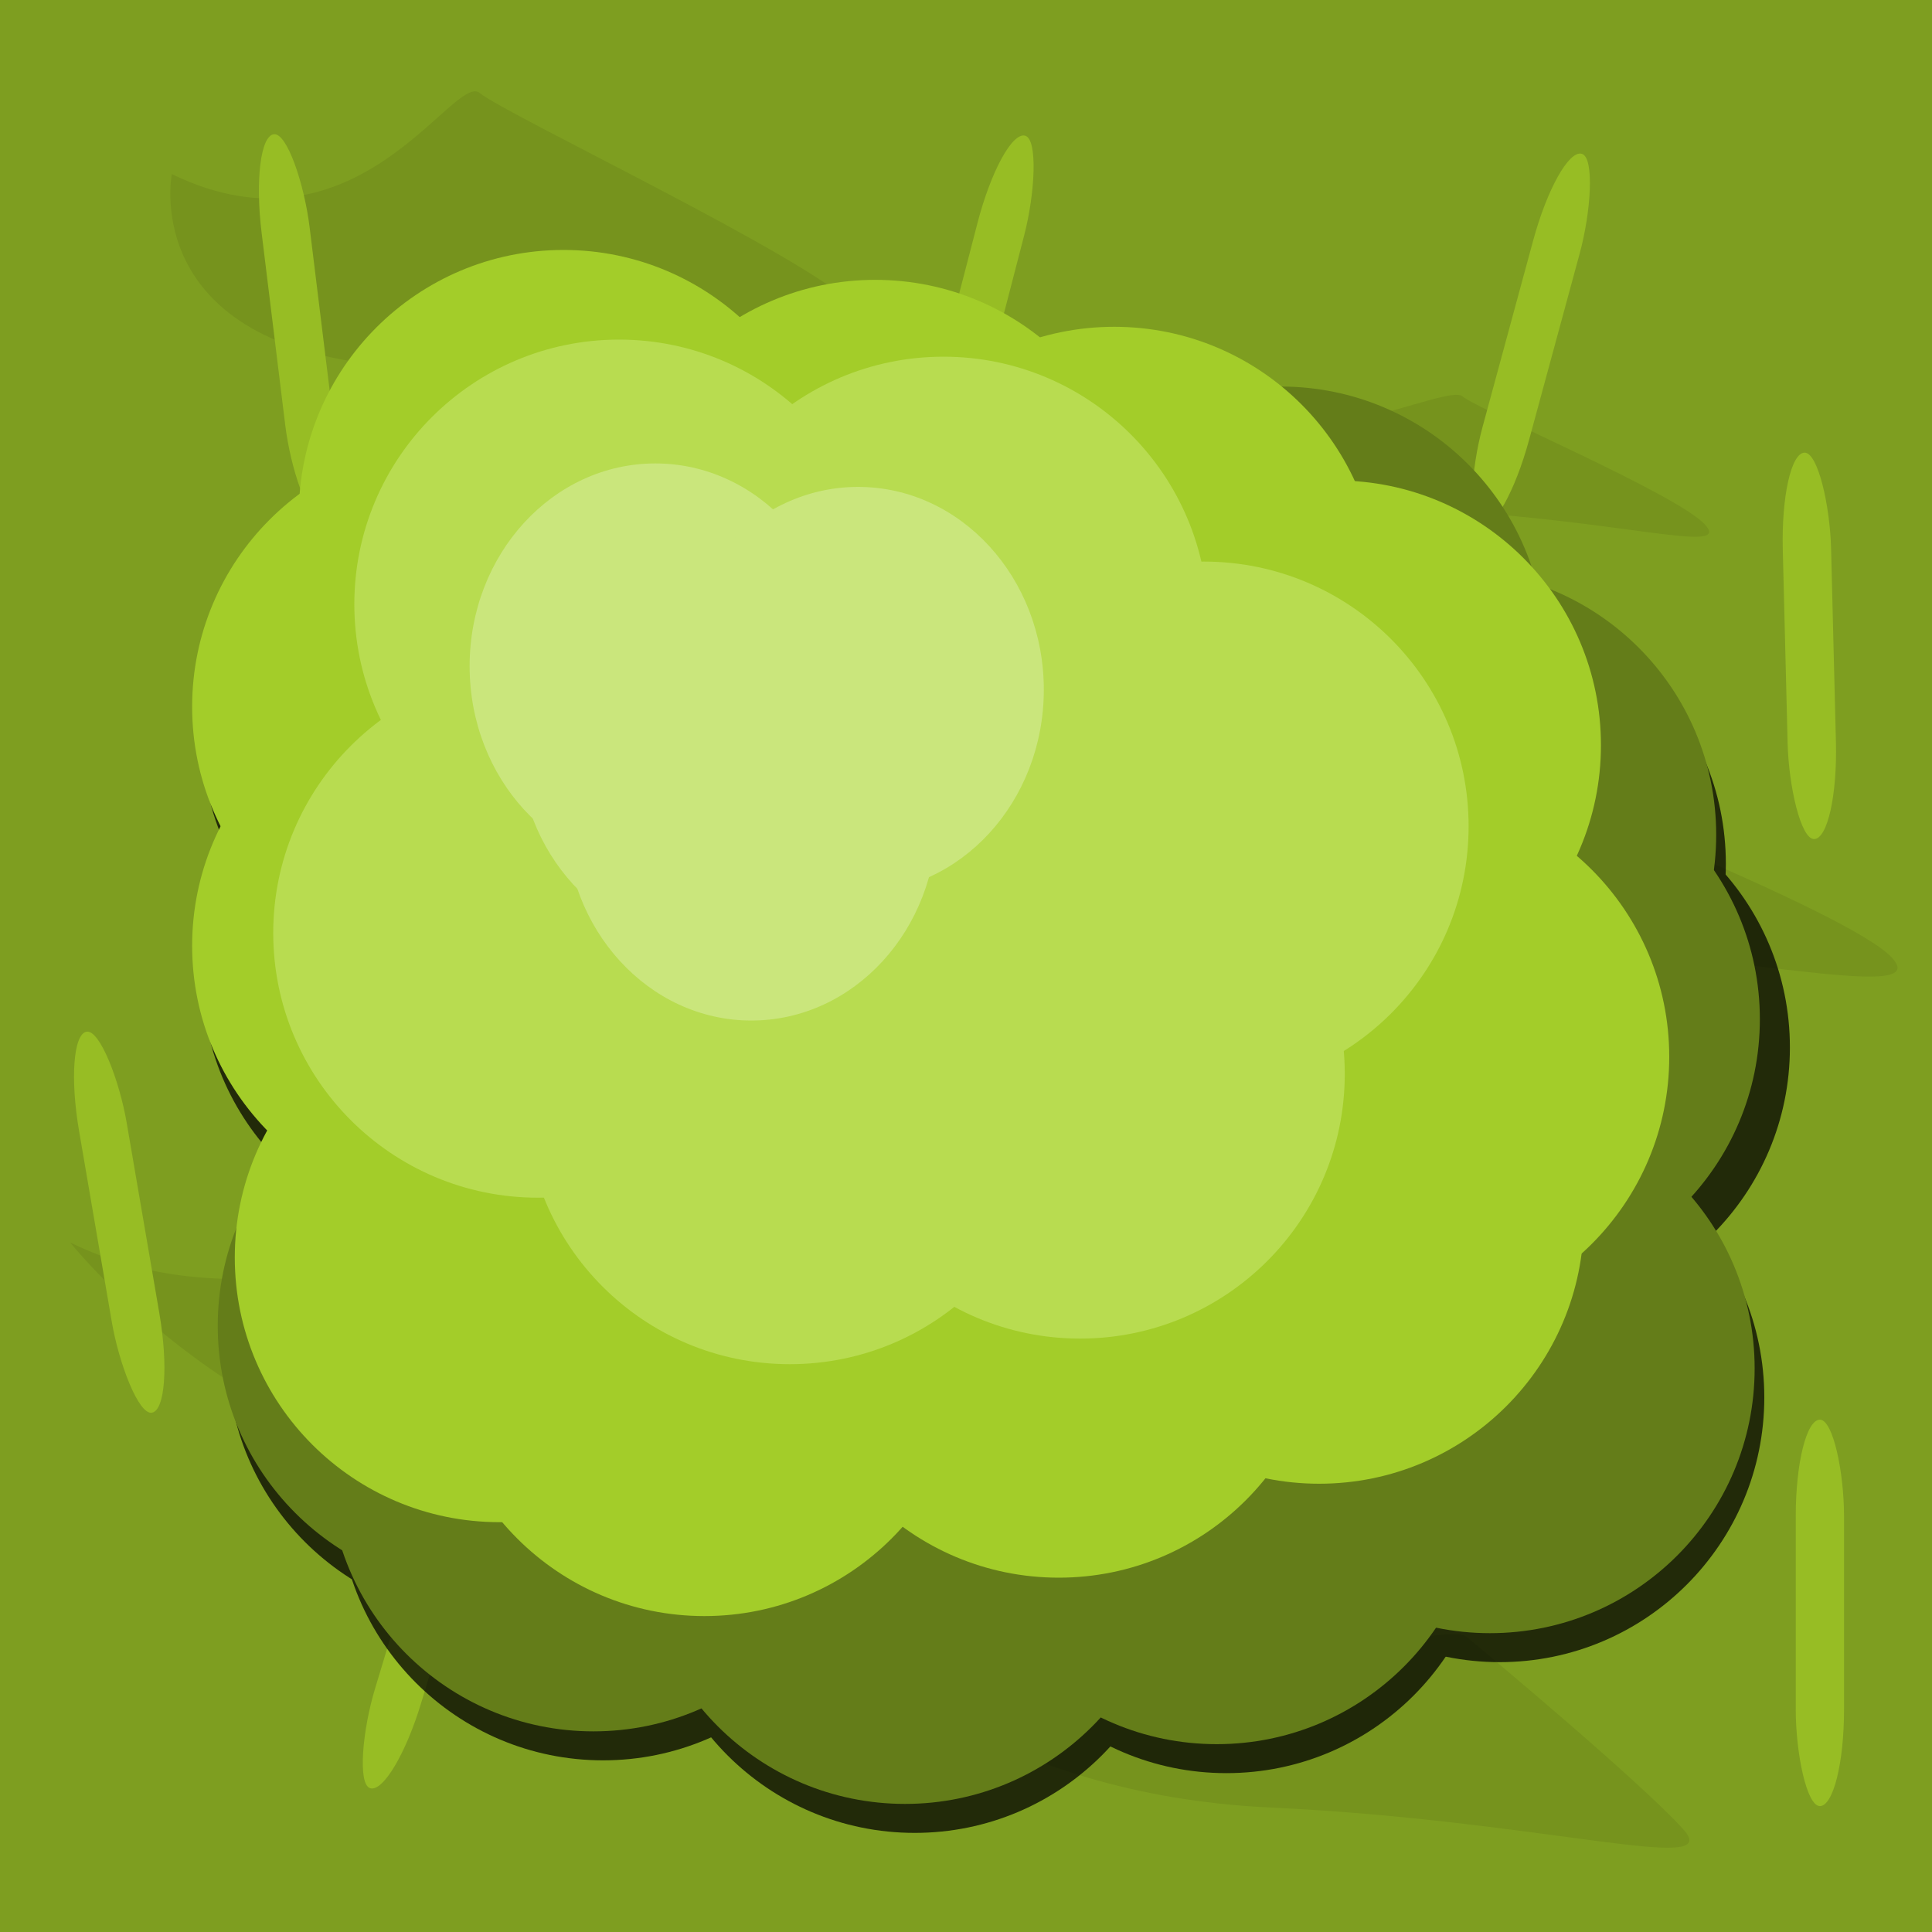 <?xml version="1.0" encoding="UTF-8" standalone="no"?>
<!-- Created with Inkscape (http://www.inkscape.org/) -->

<svg
   xmlns:dc="http://purl.org/dc/elements/1.1/"
   xmlns:cc="http://creativecommons.org/ns#"
   xmlns:rdf="http://www.w3.org/1999/02/22-rdf-syntax-ns#"
   xmlns:svg="http://www.w3.org/2000/svg"
   xmlns="http://www.w3.org/2000/svg"
   xmlns:xlink="http://www.w3.org/1999/xlink"
   xmlns:sodipodi="http://sodipodi.sourceforge.net/DTD/sodipodi-0.dtd"
   xmlns:inkscape="http://www.inkscape.org/namespaces/inkscape"
   width="40"
   height="40"
   viewBox="0 0 40 40"
   id="svg2"
   version="1.1"
   inkscape:version="0.91 r13725"
   sodipodi:docname="grass.svg"
   inkscape:export-filename="/home/kao/Projects/SokoRobot/img/outside4.png"
   inkscape:export-xdpi="90"
   inkscape:export-ydpi="90">
  <defs
     id="defs4">
    <linearGradient
       id="linearGradient4335-8"
       inkscape:collect="always">
      <stop
         style="stop-color:#ebeba0;stop-opacity:1"
         offset="0"
         id="stop4368" />
      <stop
         style="stop-color:#e7e77e;stop-opacity:1"
         offset="1"
         id="stop4366" />
    </linearGradient>
    <linearGradient
       inkscape:collect="always"
       id="linearGradient4335">
      <stop
         style="stop-color:#e7e77e;stop-opacity:1"
         offset="0"
         id="stop4337" />
      <stop
         style="stop-color:#a9a923;stop-opacity:1"
         offset="1"
         id="stop4339" />
    </linearGradient>
    <radialGradient
       inkscape:collect="always"
       xlink:href="#linearGradient4335"
       id="radialGradient4207"
       gradientUnits="userSpaceOnUse"
       gradientTransform="matrix(1.784,0.009,-0.008,1.541,-19.04,-19.747)"
       cx="22.312"
       cy="25.875"
       fx="22.312"
       fy="25.875"
       r="4.625" />
    <linearGradient
       inkscape:collect="always"
       xlink:href="#linearGradient4335-8"
       id="linearGradient4209"
       gradientUnits="userSpaceOnUse"
       gradientTransform="translate(-0.375,0.25)"
       x1="14.334"
       y1="10.746"
       x2="16.69"
       y2="9.376" />
    <linearGradient
       inkscape:collect="always"
       xlink:href="#linearGradient4335-8"
       id="linearGradient4211"
       gradientUnits="userSpaceOnUse"
       gradientTransform="matrix(0.689,0.725,-0.725,0.689,20.032,-8.888)"
       x1="14.334"
       y1="10.746"
       x2="16.69"
       y2="9.376" />
    <linearGradient
       inkscape:collect="always"
       xlink:href="#linearGradient4335-8"
       id="linearGradient4213"
       gradientUnits="userSpaceOnUse"
       gradientTransform="matrix(-0.025,1,-1,-0.025,40.753,-0.56)"
       x1="14.334"
       y1="10.746"
       x2="16.69"
       y2="9.376" />
    <linearGradient
       inkscape:collect="always"
       xlink:href="#linearGradient4335-8"
       id="linearGradient4215"
       gradientUnits="userSpaceOnUse"
       gradientTransform="matrix(-0.742,0.671,-0.671,-0.742,49.377,20.07)"
       x1="14.334"
       y1="10.746"
       x2="16.69"
       y2="9.376" />
    <linearGradient
       inkscape:collect="always"
       xlink:href="#linearGradient4335-8"
       id="linearGradient4217"
       gradientUnits="userSpaceOnUse"
       gradientTransform="matrix(-0.998,-0.056,0.056,-0.998,40.105,41.243)"
       x1="14.334"
       y1="10.746"
       x2="16.69"
       y2="9.376" />
    <linearGradient
       inkscape:collect="always"
       xlink:href="#linearGradient4335-8"
       id="linearGradient4219"
       gradientUnits="userSpaceOnUse"
       gradientTransform="matrix(-0.647,-0.762,0.762,-0.647,19.216,49.219)"
       x1="14.334"
       y1="10.746"
       x2="16.69"
       y2="9.376" />
    <linearGradient
       inkscape:collect="always"
       xlink:href="#linearGradient4335-8"
       id="linearGradient4221"
       gradientUnits="userSpaceOnUse"
       gradientTransform="matrix(0.081,-0.997,0.997,0.081,-1.003,39.738)"
       x1="14.334"
       y1="10.746"
       x2="16.69"
       y2="9.376" />
    <linearGradient
       inkscape:collect="always"
       xlink:href="#linearGradient4335-8"
       id="linearGradient4223"
       gradientUnits="userSpaceOnUse"
       gradientTransform="matrix(0.778,-0.628,0.628,0.778,-8.454,18.656)"
       x1="14.334"
       y1="10.746"
       x2="16.69"
       y2="9.376" />
    <filter
       inkscape:collect="always"
       style="color-interpolation-filters:sRGB"
       id="filter4317"
       x="-0.069"
       width="1.137"
       y="-0.068"
       height="1.136">
      <feGaussianBlur
         inkscape:collect="always"
         stdDeviation="1.045"
         id="feGaussianBlur4319" />
    </filter>
    <filter
       inkscape:collect="always"
       style="color-interpolation-filters:sRGB"
       id="filter4683"
       x="-0.043"
       width="1.085"
       y="-0.055"
       height="1.11">
      <feGaussianBlur
         inkscape:collect="always"
         stdDeviation="0.547"
         id="feGaussianBlur4685" />
    </filter>
    <filter
       inkscape:collect="always"
       style="color-interpolation-filters:sRGB"
       id="filter4634"
       x="-0.059"
       width="1.119"
       y="-0.061"
       height="1.121">
      <feGaussianBlur
         inkscape:collect="always"
         stdDeviation="0.813"
         id="feGaussianBlur4636" />
    </filter>
  </defs>
  <sodipodi:namedview
     id="base"
     pagecolor="#ffffff"
     bordercolor="#666666"
     borderopacity="1.0"
     inkscape:pageopacity="0.0"
     inkscape:pageshadow="2"
     inkscape:zoom="4"
     inkscape:cx="-14.308438"
     inkscape:cy="39.56063"
     inkscape:document-units="px"
     inkscape:current-layer="layer4"
     showgrid="false"
     units="px"
     inkscape:window-width="1920"
     inkscape:window-height="1016"
     inkscape:window-x="0"
     inkscape:window-y="27"
     inkscape:window-maximized="1" />
  <g
     inkscape:label="Grass"
     inkscape:groupmode="layer"
     id="layer1"
     transform="translate(0,-1012.362)"
     sodipodi:insensitive="true"
     style="display:inline">
    <rect
       style="opacity:1;fill:#7e9e20;fill-opacity:1;stroke:none;stroke-width:1;stroke-linejoin:round;stroke-miterlimit:4;stroke-dasharray:none;stroke-dashoffset:0;stroke-opacity:1"
       id="rect4136"
       width="40"
       height="40"
       x="0"
       y="1012.362"
       inkscape:export-filename="/home/kao/Projects/SokoRobot/img/outside.png"
       inkscape:export-xdpi="90"
       inkscape:export-ydpi="90" />
    <path
       style="fill:#76931d;fill-opacity:1;fill-rule:evenodd;stroke:none;stroke-width:1px;stroke-linecap:butt;stroke-linejoin:miter;stroke-opacity:1"
       d="m 7.054,1025.312 c 2.482,1.212 5.713,-0.577 6.06,-0.288 0.346,0.288 4.444,2.02 5.021,2.655 0.577,0.635 -1.847,-0.115 -5.54,-0.288 -3.693,-0.173 -5.54,-2.078 -5.54,-2.078 z"
       id="path4138"
       inkscape:connector-curvature="0" />
    <path
       style="fill:#76931d;fill-opacity:1;fill-rule:evenodd;stroke:none;stroke-width:1px;stroke-linecap:butt;stroke-linejoin:miter;stroke-opacity:1"
       d="m 17.702,1046.568 c 3.839,1.875 12.122,-0.766 12.658,-0.32 0.536,0.446 3.592,2.999 4.485,3.981 0.893,0.982 -2.857,-0.178 -8.571,-0.446 -5.714,-0.268 -8.571,-3.214 -8.571,-3.214 z"
       id="path4138-3"
       inkscape:connector-curvature="0"
       sodipodi:nodetypes="cscsc" />
    <path
       style="fill:#76931d;fill-opacity:1;fill-rule:evenodd;stroke:none;stroke-width:1px;stroke-linecap:butt;stroke-linejoin:miter;stroke-opacity:1"
       d="m 12.6,1033.816 c 3.085,1.507 8.365,0.419 8.796,0.778 0.43,0.359 7.292,2.637 8.009,3.426 0.717,0.789 -4.064,-0.27 -8.655,-0.485 -4.592,-0.215 -8.15,-3.719 -8.15,-3.719 z"
       id="path4138-7"
       inkscape:connector-curvature="0"
       sodipodi:nodetypes="csscc" />
    <path
       style="fill:#76931d;fill-opacity:1;fill-rule:evenodd;stroke:none;stroke-width:1px;stroke-linecap:butt;stroke-linejoin:miter;stroke-opacity:1"
       d="m 24.22,1020.857 c 2.482,1.212 5.713,-0.577 6.06,-0.288 0.346,0.288 4.444,2.02 5.021,2.655 0.577,0.635 -1.847,-0.115 -5.54,-0.288 -3.693,-0.173 -5.54,-2.078 -5.54,-2.078 z"
       id="path4138-6"
       inkscape:connector-curvature="0" />
    <path
       style="fill:#76931d;fill-opacity:1;fill-rule:evenodd;stroke:none;stroke-width:1px;stroke-linecap:butt;stroke-linejoin:miter;stroke-opacity:1"
       d="m 20.642,1026.386 c 3.839,1.875 9.471,1.254 10.006,1.7 0.536,0.446 7.633,3.125 8.525,4.107 0.893,0.982 -3.615,-0.178 -9.329,-0.446 -5.714,-0.268 -9.203,-5.361 -9.203,-5.361 z"
       id="path4138-2"
       inkscape:connector-curvature="0"
       sodipodi:nodetypes="cscsc" />
    <path
       style="fill:#76931d;fill-opacity:1;fill-rule:evenodd;stroke:none;stroke-width:1px;stroke-linecap:butt;stroke-linejoin:miter;stroke-opacity:1"
       d="m 3.558,1015.966 c 3.839,1.875 5.84,-2.124 6.376,-1.678 0.536,0.446 6.875,3.441 7.768,4.423 0.893,0.982 -3.457,1.526 -9.171,1.258 -5.714,-0.268 -4.973,-4.003 -4.973,-4.003 z"
       id="path4138-33"
       inkscape:connector-curvature="0"
       sodipodi:nodetypes="cscsc" />
    <path
       style="fill:#76931d;fill-opacity:1;fill-rule:evenodd;stroke:none;stroke-width:1px;stroke-linecap:butt;stroke-linejoin:miter;stroke-opacity:1"
       d="m 1.452,1038.086 c 3.839,1.875 6.945,-0.64 10.385,1.826 0.567,0.406 5.865,0.852 6.758,1.834 0.893,0.982 -1.973,1.589 -7.688,1.321 -5.714,-0.268 -9.455,-4.982 -9.455,-4.982 z"
       id="path4138-0"
       inkscape:connector-curvature="0"
       sodipodi:nodetypes="cscsc" />
    <rect
       style="opacity:1;fill:#97bd24;fill-opacity:1;stroke:none;stroke-width:1;stroke-linejoin:round;stroke-miterlimit:4;stroke-dasharray:none;stroke-dashoffset:0;stroke-opacity:1"
       id="rect4185"
       width="1"
       x="-118.607"
       y="1007.787"
       height="8"
       rx="2"
       ry="2"
       transform="matrix(0.993,-0.122,0.122,0.993,0,0)" />
    <rect
       ry="2"
       style="opacity:1;fill:#97bd24;fill-opacity:1;stroke:none;stroke-width:1;stroke-linejoin:round;stroke-miterlimit:4;stroke-dasharray:none;stroke-dashoffset:0;stroke-opacity:1"
       id="rect4185-45"
       width="1"
       x="274.845"
       y="977.334"
       height="8"
       rx="2"
       transform="matrix(0.968,0.251,-0.251,0.968,0,0)" />
    <rect
       ry="2"
       style="opacity:1;fill:#97bd24;fill-opacity:1;stroke:none;stroke-width:1;stroke-linejoin:round;stroke-miterlimit:4;stroke-dasharray:none;stroke-dashoffset:0;stroke-opacity:1"
       id="rect4185-0"
       width="1"
       x="297.214"
       y="971.549"
       height="8"
       rx="2"
       transform="matrix(0.965,0.262,-0.262,0.965,0,0)" />
    <rect
       ry="2"
       style="opacity:1;fill:#97bd24;fill-opacity:1;stroke:none;stroke-width:1;stroke-linejoin:round;stroke-miterlimit:4;stroke-dasharray:none;stroke-dashoffset:0;stroke-opacity:1"
       id="rect4185-2"
       width="1"
       x="205.916"
       y="1002.967"
       height="8"
       rx="2"
       transform="matrix(0.984,0.178,-0.178,0.984,0,0)" />
    <rect
       ry="2"
       style="opacity:1;fill:#97bd24;fill-opacity:1;stroke:none;stroke-width:1;stroke-linejoin:round;stroke-miterlimit:4;stroke-dasharray:none;stroke-dashoffset:0;stroke-opacity:1"
       id="rect4185-7"
       width="1"
       x="212.661"
       y="1008.231"
       height="8"
       rx="2"
       transform="matrix(0.984,0.177,-0.177,0.984,0,0)" />
    <rect
       ry="2"
       style="opacity:1;fill:#97bd24;fill-opacity:1;stroke:none;stroke-width:1;stroke-linejoin:round;stroke-miterlimit:4;stroke-dasharray:none;stroke-dashoffset:0;stroke-opacity:1"
       id="rect4185-08"
       width="1"
       x="16.455"
       y="1031.951"
       height="8"
       rx="2" />
    <rect
       ry="2"
       style="opacity:1;fill:#97bd24;fill-opacity:1;stroke:none;stroke-width:1;stroke-linejoin:round;stroke-miterlimit:4;stroke-dasharray:none;stroke-dashoffset:0;stroke-opacity:1"
       id="rect4185-97"
       width="1"
       x="-173.301"
       y="1018.782"
       height="8"
       rx="2"
       transform="matrix(0.986,-0.169,0.169,0.986,0,0)" />
    <rect
       ry="2"
       style="opacity:1;fill:#97bd24;fill-opacity:1;stroke:none;stroke-width:1;stroke-linejoin:round;stroke-miterlimit:4;stroke-dasharray:none;stroke-dashoffset:0;stroke-opacity:1"
       id="rect4185-66"
       width="1"
       x="10.786"
       y="1024.764"
       height="8"
       rx="2" />
    <rect
       ry="2"
       style="opacity:1;fill:#97bd24;fill-opacity:1;stroke:none;stroke-width:1;stroke-linejoin:round;stroke-miterlimit:4;stroke-dasharray:none;stroke-dashoffset:0;stroke-opacity:1"
       id="rect4185-27"
       width="1"
       x="-218.41"
       y="1017.243"
       height="8"
       rx="2"
       transform="matrix(0.972,-0.233,0.233,0.972,0,0)" />
    <rect
       ry="2"
       style="opacity:1;fill:#97bd24;fill-opacity:1;stroke:none;stroke-width:1;stroke-linejoin:round;stroke-miterlimit:4;stroke-dasharray:none;stroke-dashoffset:0;stroke-opacity:1"
       id="rect4185-69"
       width="1"
       x="37.179"
       y="1041.755"
       height="8"
       rx="2" />
    <rect
       ry="2"
       style="opacity:1;fill:#97bd24;fill-opacity:1;stroke:none;stroke-width:1;stroke-linejoin:round;stroke-miterlimit:4;stroke-dasharray:none;stroke-dashoffset:0;stroke-opacity:1"
       id="rect4185-33"
       width="1"
       x="310.303"
       y="994.678"
       height="8"
       rx="2"
       transform="matrix(0.957,0.289,-0.289,0.957,0,0)" />
    <rect
       ry="2"
       style="opacity:1;fill:#97bd24;fill-opacity:1;stroke:none;stroke-width:1;stroke-linejoin:round;stroke-miterlimit:4;stroke-dasharray:none;stroke-dashoffset:0;stroke-opacity:1"
       id="rect4185-2-5"
       width="1"
       x="11.31"
       y="1022.029"
       height="8"
       rx="2"
       transform="matrix(1,-0.025,0.025,1,0,0)" />
  </g>
  <g
     inkscape:groupmode="layer"
     id="layer2"
     inkscape:label="flower"
     sodipodi:insensitive="true"
     style="display:none">
    <g
       id="g4400"
       transform="matrix(0.509,0,0,0.509,15.918,14.69)"
       style="fill:#000000;fill-opacity:0.61;filter:url(#filter4317)">
      <ellipse
         ry="4.688"
         rx="4.625"
         cy="20.312"
         cx="20.562"
         id="path4333"
         style="opacity:1;fill:#000000;fill-opacity:0.61;stroke:none;stroke-width:1;stroke-linejoin:round;stroke-miterlimit:4;stroke-dasharray:none;stroke-dashoffset:0;stroke-opacity:1" />
      <path
         sodipodi:nodetypes="csssc"
         inkscape:connector-curvature="0"
         id="path4343"
         d="m 16.562,16.375 c -0.5,-0.688 -3.5,-2.688 -6.312,-6.563 -1.558,-2.147 -0.03,-9.672 5.375,-6.688 6,3.312 4.115,11.39 3.5,11.75 z"
         style="fill:#000000;fill-opacity:0.61;fill-rule:evenodd;stroke:none;stroke-width:1px;stroke-linecap:butt;stroke-linejoin:miter;stroke-opacity:1" />
      <path
         style="fill:#000000;fill-opacity:0.61;fill-rule:evenodd;stroke:none;stroke-width:1px;stroke-linecap:butt;stroke-linejoin:miter;stroke-opacity:1"
         d="m 20.021,14.498 c 0.154,-0.836 -0.465,-4.388 0.405,-9.097 0.482,-2.609 6.987,-6.688 8.55,-0.714 1.735,6.63 -5.417,10.831 -6.102,10.634 z"
         id="path4372"
         inkscape:connector-curvature="0"
         sodipodi:nodetypes="csssc" />
      <path
         style="fill:#000000;fill-opacity:0.61;fill-rule:evenodd;stroke:none;stroke-width:1px;stroke-linecap:butt;stroke-linejoin:miter;stroke-opacity:1"
         d="m 24.209,15.969 c 0.7,-0.483 2.774,-3.432 6.719,-6.146 2.186,-1.504 9.669,0.212 6.551,5.541 -3.462,5.915 -11.49,3.828 -11.834,3.205 z"
         id="path4376"
         inkscape:connector-curvature="0"
         sodipodi:nodetypes="csssc" />
      <path
         sodipodi:nodetypes="csssc"
         inkscape:connector-curvature="0"
         id="path4378"
         d="m 25.999,19.474 c 0.832,0.174 4.399,-0.355 9.084,0.632 2.596,0.547 6.511,7.152 0.5,8.565 -6.672,1.568 -10.692,-5.687 -10.478,-6.366 z"
         style="fill:#000000;fill-opacity:0.61;fill-rule:evenodd;stroke:none;stroke-width:1px;stroke-linecap:butt;stroke-linejoin:miter;stroke-opacity:1" />
      <path
         style="fill:#000000;fill-opacity:0.61;fill-rule:evenodd;stroke:none;stroke-width:1px;stroke-linecap:butt;stroke-linejoin:miter;stroke-opacity:1"
         d="m 24.101,24.191 c 0.461,0.715 3.343,2.88 5.934,6.907 1.435,2.231 -0.513,9.658 -5.743,6.375 -5.804,-3.645 -3.468,-11.603 -2.834,-11.928 z"
         id="path4384"
         inkscape:connector-curvature="0"
         sodipodi:nodetypes="csssc" />
      <path
         sodipodi:nodetypes="csssc"
         inkscape:connector-curvature="0"
         id="path4386"
         d="m 20.542,25.871 c -0.2,0.826 0.217,4.407 -0.915,9.06 -0.628,2.578 -7.352,6.284 -8.577,0.232 -1.359,-6.718 6.018,-10.51 6.69,-10.274 z"
         style="fill:#000000;fill-opacity:0.61;fill-rule:evenodd;stroke:none;stroke-width:1px;stroke-linecap:butt;stroke-linejoin:miter;stroke-opacity:1" />
      <path
         sodipodi:nodetypes="csssc"
         inkscape:connector-curvature="0"
         id="path4388"
         d="m 16.444,24.167 c -0.726,0.443 -2.963,3.27 -7.054,5.759 C 7.124,31.304 -0.252,29.17 3.162,24.025 6.951,18.314 14.848,20.849 15.157,21.491 Z"
         style="fill:#000000;fill-opacity:0.61;fill-rule:evenodd;stroke:none;stroke-width:1px;stroke-linecap:butt;stroke-linejoin:miter;stroke-opacity:1" />
      <path
         style="fill:#000000;fill-opacity:0.61;fill-rule:evenodd;stroke:none;stroke-width:1px;stroke-linecap:butt;stroke-linejoin:miter;stroke-opacity:1"
         d="m 14.854,20.567 c -0.821,-0.221 -4.411,0.107 -9.034,-1.142 -2.561,-0.692 -6.098,-7.507 -0.017,-8.58 6.749,-1.191 10.356,6.279 10.103,6.945 z"
         id="path4390"
         inkscape:connector-curvature="0"
         sodipodi:nodetypes="csssc" />
    </g>
    <g
       transform="matrix(0.509,0,0,0.509,15.043,13.815)"
       id="g4187">
      <ellipse
         style="opacity:1;fill:url(#radialGradient4207);fill-opacity:1;stroke:none;stroke-width:1;stroke-linejoin:round;stroke-miterlimit:4;stroke-dasharray:none;stroke-dashoffset:0;stroke-opacity:1"
         id="ellipse4189"
         cx="20.562"
         cy="20.312"
         rx="4.625"
         ry="4.688" />
      <path
         style="fill:url(#linearGradient4209);fill-opacity:1;fill-rule:evenodd;stroke:none;stroke-width:1px;stroke-linecap:butt;stroke-linejoin:miter;stroke-opacity:1"
         d="m 16.562,16.375 c -0.5,-0.688 -3.5,-2.688 -6.312,-6.563 -1.558,-2.147 -0.03,-9.672 5.375,-6.688 6,3.312 4.115,11.39 3.5,11.75 z"
         id="path4191"
         inkscape:connector-curvature="0"
         sodipodi:nodetypes="csssc" />
      <path
         sodipodi:nodetypes="csssc"
         inkscape:connector-curvature="0"
         id="path4193"
         d="m 20.021,14.498 c 0.154,-0.836 -0.465,-4.388 0.405,-9.097 0.482,-2.609 6.987,-6.688 8.55,-0.714 1.735,6.63 -5.417,10.831 -6.102,10.634 z"
         style="fill:url(#linearGradient4211);fill-opacity:1;fill-rule:evenodd;stroke:none;stroke-width:1px;stroke-linecap:butt;stroke-linejoin:miter;stroke-opacity:1" />
      <path
         sodipodi:nodetypes="csssc"
         inkscape:connector-curvature="0"
         id="path4195"
         d="m 24.209,15.969 c 0.7,-0.483 2.774,-3.432 6.719,-6.146 2.186,-1.504 9.669,0.212 6.551,5.541 -3.462,5.915 -11.49,3.828 -11.834,3.205 z"
         style="fill:url(#linearGradient4213);fill-opacity:1;fill-rule:evenodd;stroke:none;stroke-width:1px;stroke-linecap:butt;stroke-linejoin:miter;stroke-opacity:1" />
      <path
         style="fill:url(#linearGradient4215);fill-opacity:1;fill-rule:evenodd;stroke:none;stroke-width:1px;stroke-linecap:butt;stroke-linejoin:miter;stroke-opacity:1"
         d="m 25.999,19.474 c 0.832,0.174 4.399,-0.355 9.084,0.632 2.596,0.547 6.511,7.152 0.5,8.565 -6.672,1.568 -10.692,-5.687 -10.478,-6.366 z"
         id="path4197"
         inkscape:connector-curvature="0"
         sodipodi:nodetypes="csssc" />
      <path
         sodipodi:nodetypes="csssc"
         inkscape:connector-curvature="0"
         id="path4199"
         d="m 24.101,24.191 c 0.461,0.715 3.343,2.88 5.934,6.907 1.435,2.231 -0.513,9.658 -5.743,6.375 -5.804,-3.645 -3.468,-11.603 -2.834,-11.928 z"
         style="fill:url(#linearGradient4217);fill-opacity:1;fill-rule:evenodd;stroke:none;stroke-width:1px;stroke-linecap:butt;stroke-linejoin:miter;stroke-opacity:1" />
      <path
         style="fill:url(#linearGradient4219);fill-opacity:1;fill-rule:evenodd;stroke:none;stroke-width:1px;stroke-linecap:butt;stroke-linejoin:miter;stroke-opacity:1"
         d="m 20.542,25.871 c -0.2,0.826 0.217,4.407 -0.915,9.06 -0.628,2.578 -7.352,6.284 -8.577,0.232 -1.359,-6.718 6.018,-10.51 6.69,-10.274 z"
         id="path4201"
         inkscape:connector-curvature="0"
         sodipodi:nodetypes="csssc" />
      <path
         style="fill:url(#linearGradient4221);fill-opacity:1;fill-rule:evenodd;stroke:none;stroke-width:1px;stroke-linecap:butt;stroke-linejoin:miter;stroke-opacity:1"
         d="m 16.444,24.167 c -0.726,0.443 -2.963,3.27 -7.054,5.759 C 7.124,31.304 -0.252,29.17 3.162,24.025 6.951,18.314 14.848,20.849 15.157,21.491 Z"
         id="path4203"
         inkscape:connector-curvature="0"
         sodipodi:nodetypes="csssc" />
      <path
         sodipodi:nodetypes="csssc"
         inkscape:connector-curvature="0"
         id="path4205"
         d="m 14.854,20.567 c -0.821,-0.221 -4.411,0.107 -9.034,-1.142 -2.561,-0.692 -6.098,-7.507 -0.017,-8.58 6.749,-1.191 10.356,6.279 10.103,6.945 z"
         style="fill:url(#linearGradient4223);fill-opacity:1;fill-rule:evenodd;stroke:none;stroke-width:1px;stroke-linecap:butt;stroke-linejoin:miter;stroke-opacity:1" />
    </g>
  </g>
  <g
     inkscape:groupmode="layer"
     id="layer3"
     inkscape:label="rock"
     sodipodi:insensitive="true"
     style="display:none">
    <path
       sodipodi:nodetypes="ssssss"
       inkscape:connector-curvature="0"
       id="path4653"
       d="m 37.625,22.25 c 0,7.283 -6.736,9.938 -16.125,9.938 -9.389,0 -14.688,-5.279 -14.688,-12.562 0,-7.283 4.486,-11.312 13.875,-11.312 4.694,0 8.788,3.476 11.833,5.425 C 35.566,15.686 37.625,18.608 37.625,22.25 Z"
       style="opacity:1;fill:#000000;fill-opacity:1;stroke:none;stroke-width:0.7;stroke-linejoin:round;stroke-miterlimit:4;stroke-dasharray:none;stroke-dashoffset:0;stroke-opacity:1;filter:url(#filter4683)"
       transform="matrix(1.149,0,0,1.149,-4.042,-1.903)" />
    <g
       id="g4687"
       transform="matrix(1.251,0,0,1.251,-7.501,-6.576)">
      <path
         sodipodi:nodetypes="ssssss"
         inkscape:connector-curvature="0"
         id="path4465"
         d="m 37.625,22.25 c 0,7.283 -6.736,9.938 -16.125,9.938 -9.389,0 -14.688,-5.279 -14.688,-12.562 0,-7.283 4.486,-11.312 13.875,-11.312 4.694,0 8.788,3.476 11.833,5.425 C 35.566,15.686 37.625,18.608 37.625,22.25 Z"
         style="opacity:1;fill:#5e6251;fill-opacity:1;stroke:none;stroke-width:0.7;stroke-linejoin:round;stroke-miterlimit:4;stroke-dasharray:none;stroke-dashoffset:0;stroke-opacity:1" />
      <path
         style="opacity:1;fill:#7d806f;fill-opacity:1;stroke:none;stroke-width:0.7;stroke-linejoin:round;stroke-miterlimit:4;stroke-dasharray:none;stroke-dashoffset:0;stroke-opacity:1"
         d="M 36.188,22.438 C 34.938,29.033 31.451,31 22.062,31 c -9.389,0 -15.25,-4.092 -15.25,-11.375 0,-7.283 4.486,-11.312 13.875,-11.312 4.694,0 8.101,3.851 11.146,5.8 3.045,1.949 5.032,4.747 4.354,8.325 z"
         id="path4468"
         inkscape:connector-curvature="0"
         sodipodi:nodetypes="ssssss" />
      <path
         sodipodi:nodetypes="ssssss"
         inkscape:connector-curvature="0"
         id="path4470"
         d="m 33.062,21.812 c -0.213,6.71 -2.674,7.241 -10.75,7.75 -8.248,0.519 -14.5,-2.904 -14.5,-10.188 0,-7.283 3.486,-11.062 12.875,-11.062 4.694,0 6.101,4.539 9.146,6.488 3.045,1.949 3.345,3.372 3.229,7.012 z"
         style="opacity:1;fill:#a7a994;fill-opacity:1;stroke:none;stroke-width:0.7;stroke-linejoin:round;stroke-miterlimit:4;stroke-dasharray:none;stroke-dashoffset:0;stroke-opacity:1" />
      <path
         style="opacity:1;fill:#ffffff;fill-opacity:1;stroke:none;stroke-width:0.7;stroke-linejoin:round;stroke-miterlimit:4;stroke-dasharray:none;stroke-dashoffset:0;stroke-opacity:1"
         d="m 30.125,20.188 c -0.213,6.71 -0.549,6.429 -8.625,6.938 -8.248,0.519 -13.688,-0.467 -13.688,-7.75 0,-7.283 3.486,-11.062 12.875,-11.062 4.694,0 6.101,4.539 9.146,6.488 3.045,1.949 0.407,1.747 0.292,5.387 z"
         id="path4472"
         inkscape:connector-curvature="0"
         sodipodi:nodetypes="ssssss" />
      <path
         sodipodi:nodetypes="ssssss"
         inkscape:connector-curvature="0"
         id="path4474"
         d="m 28.938,20.062 c -0.213,6.71 0.014,5.241 -8.062,5.75 -8.248,0.519 -13.062,0.846 -13.062,-6.438 0,-7.283 3.486,-11.062 12.875,-11.062 4.694,0 6.101,4.539 9.146,6.488 3.045,1.949 -0.78,1.622 -0.896,5.262 z"
         style="opacity:1;fill:#bcbdad;fill-opacity:1;stroke:none;stroke-width:0.7;stroke-linejoin:round;stroke-miterlimit:4;stroke-dasharray:none;stroke-dashoffset:0;stroke-opacity:1" />
      <path
         sodipodi:nodetypes="sssss"
         inkscape:connector-curvature="0"
         id="path4476"
         d="m 35.063,20.843 c 0,0.832 -0.426,1.507 -0.952,1.507 -0.526,0 -0.532,-0.675 -0.532,-1.507 -10e-7,-0.832 0.006,-1.507 0.532,-1.507 0.526,-10e-7 0.952,0.675 0.952,1.507 z"
         style="opacity:1;fill:#bcbdad;fill-opacity:1;stroke:none;stroke-width:0.7;stroke-linejoin:round;stroke-miterlimit:4;stroke-dasharray:none;stroke-dashoffset:0;stroke-opacity:1" />
      <path
         style="opacity:1;fill:#bcbdad;fill-opacity:1;stroke:none;stroke-width:0.7;stroke-linejoin:round;stroke-miterlimit:4;stroke-dasharray:none;stroke-dashoffset:0;stroke-opacity:1"
         d="m 33.542,27.486 c -0.373,0.607 -1.056,0.943 -1.525,0.751 -0.47,-0.192 -0.174,-0.686 0.199,-1.293 0.373,-0.607 0.68,-1.096 1.15,-0.904 0.47,0.192 0.549,0.839 0.176,1.446 z"
         id="path4479"
         inkscape:connector-curvature="0"
         sodipodi:nodetypes="sssss" />
      <path
         sodipodi:nodetypes="sssss"
         inkscape:connector-curvature="0"
         id="path4476-6"
         d="m 24.429,19.25 c 0,0.832 -0.489,1.507 -1.092,1.507 -0.603,0 -0.61,-0.675 -0.61,-1.507 -1e-6,-0.832 0.007,-1.507 0.61,-1.507 0.603,-10e-7 1.092,0.675 1.092,1.507 z"
         style="opacity:1;fill:#a7a994;fill-opacity:1;stroke:none;stroke-width:0.7;stroke-linejoin:round;stroke-miterlimit:4;stroke-dasharray:none;stroke-dashoffset:0;stroke-opacity:1" />
      <path
         sodipodi:nodetypes="sssss"
         inkscape:connector-curvature="0"
         id="path4476-6-6"
         d="m 20.226,23.959 c 0,0.519 -0.301,0.863 -0.904,0.863 -0.603,0 -0.798,-0.345 -0.798,-0.863 -1e-6,-0.519 0.305,-0.843 0.909,-0.843 0.603,-1e-6 0.794,0.324 0.794,0.843 z"
         style="opacity:1;fill:#a7a994;fill-opacity:1;stroke:none;stroke-width:0.7;stroke-linejoin:round;stroke-miterlimit:4;stroke-dasharray:none;stroke-dashoffset:0;stroke-opacity:1" />
      <path
         style="opacity:1;fill:#a7a994;fill-opacity:1;stroke:none;stroke-width:0.7;stroke-linejoin:round;stroke-miterlimit:4;stroke-dasharray:none;stroke-dashoffset:0;stroke-opacity:1"
         d="m 20.398,18.251 c -0.371,0.519 -0.971,0.717 -1.34,0.443 -0.369,-0.274 -0.072,-0.698 0.299,-1.216 0.371,-0.519 0.676,-0.936 1.045,-0.662 0.369,0.274 0.367,0.917 -0.004,1.435 z"
         id="path4511"
         inkscape:connector-curvature="0"
         sodipodi:nodetypes="sssss" />
      <path
         style="opacity:1;fill:#a7a994;fill-opacity:1;stroke:none;stroke-width:0.7;stroke-linejoin:round;stroke-miterlimit:4;stroke-dasharray:none;stroke-dashoffset:0;stroke-opacity:1"
         d="m 12.117,12.689 c -0.37,0.4 -0.799,0.56 -1.167,0.349 -0.368,-0.211 -0.241,-0.545 0.129,-0.945 0.37,-0.4 0.787,-0.543 1.155,-0.331 0.368,0.211 0.253,0.528 -0.117,0.928 z"
         id="path4513"
         inkscape:connector-curvature="0"
         sodipodi:nodetypes="sssss" />
      <path
         sodipodi:nodetypes="sssss"
         inkscape:connector-curvature="0"
         id="path4476-6-6-0"
         d="m 15.476,25.49 c 0,0.519 -0.301,0.863 -0.904,0.863 -0.603,0 -0.798,-0.345 -0.798,-0.863 -1e-6,-0.519 0.305,-0.843 0.909,-0.843 0.603,-1e-6 0.794,0.324 0.794,0.843 z"
         style="opacity:1;fill:#ffffff;fill-opacity:1;stroke:none;stroke-width:0.7;stroke-linejoin:round;stroke-miterlimit:4;stroke-dasharray:none;stroke-dashoffset:0;stroke-opacity:1" />
      <path
         sodipodi:nodetypes="sssss"
         inkscape:connector-curvature="0"
         id="path4476-6-6-0-5"
         d="m 16.54,24.369 c 0,0.31 -0.18,0.515 -0.54,0.515 -0.36,0 -0.476,-0.206 -0.476,-0.515 -1e-6,-0.31 0.182,-0.503 0.542,-0.503 0.36,-1e-6 0.474,0.193 0.474,0.503 z"
         style="opacity:1;fill:#ffffff;fill-opacity:1;stroke:none;stroke-width:0.7;stroke-linejoin:round;stroke-miterlimit:4;stroke-dasharray:none;stroke-dashoffset:0;stroke-opacity:1" />
      <path
         sodipodi:nodetypes="sssss"
         inkscape:connector-curvature="0"
         id="path4476-6-6-0-5-4"
         d="m 14.696,23.806 c 0,0.31 -0.18,0.515 -0.54,0.515 -0.36,0 -0.476,-0.206 -0.476,-0.515 -1e-6,-0.31 0.182,-0.503 0.542,-0.503 0.36,-1e-6 0.474,0.193 0.474,0.503 z"
         style="opacity:1;fill:#ffffff;fill-opacity:1;stroke:none;stroke-width:0.7;stroke-linejoin:round;stroke-miterlimit:4;stroke-dasharray:none;stroke-dashoffset:0;stroke-opacity:1" />
      <path
         sodipodi:nodetypes="sssss"
         inkscape:connector-curvature="0"
         id="path4476-6-6-0-5-6"
         d="m 29.367,20.46 c 0,0.31 -0.18,0.515 -0.54,0.515 -0.36,0 -0.476,-0.206 -0.476,-0.515 -10e-7,-0.31 0.182,-0.503 0.542,-0.503 0.36,-1e-6 0.474,0.193 0.474,0.503 z"
         style="opacity:1;fill:#ffffff;fill-opacity:1;stroke:none;stroke-width:0.7;stroke-linejoin:round;stroke-miterlimit:4;stroke-dasharray:none;stroke-dashoffset:0;stroke-opacity:1" />
      <path
         sodipodi:nodetypes="sssss"
         inkscape:connector-curvature="0"
         id="path4476-6-6-0-5-1"
         d="m 30.251,17.808 c 0,0.31 -0.18,0.515 -0.54,0.515 -0.36,0 -0.476,-0.206 -0.476,-0.515 -1e-6,-0.31 0.182,-0.503 0.542,-0.503 0.36,-1e-6 0.474,0.193 0.474,0.503 z"
         style="opacity:1;fill:#ffffff;fill-opacity:1;stroke:none;stroke-width:0.7;stroke-linejoin:round;stroke-miterlimit:4;stroke-dasharray:none;stroke-dashoffset:0;stroke-opacity:1" />
      <path
         inkscape:transform-center-y="-0.57452428"
         inkscape:transform-center-x="0.1767767"
         sodipodi:nodetypes="sssss"
         inkscape:connector-curvature="0"
         id="path4476-6-6-0-5-9"
         d="m 24.859,25.189 c 0,0.31 -0.18,0.515 -0.54,0.515 -0.36,0 -0.476,-0.206 -0.476,-0.515 -1e-6,-0.31 0.182,-0.503 0.542,-0.503 0.36,-1e-6 0.474,0.193 0.474,0.503 z"
         style="opacity:1;fill:#ffffff;fill-opacity:1;stroke:none;stroke-width:0.7;stroke-linejoin:round;stroke-miterlimit:4;stroke-dasharray:none;stroke-dashoffset:0;stroke-opacity:1" />
      <path
         inkscape:transform-center-y="-0.22097088"
         inkscape:transform-center-x="-0.30935923"
         sodipodi:nodetypes="sssss"
         inkscape:connector-curvature="0"
         id="path4476-6-6-0-5-3"
         d="m 30.428,24.305 c 0,0.31 -0.18,0.515 -0.54,0.515 -0.36,0 -0.476,-0.206 -0.476,-0.515 -1e-6,-0.31 0.182,-0.503 0.542,-0.503 0.36,-1e-6 0.474,0.193 0.474,0.503 z"
         style="opacity:1;fill:#a7a994;fill-opacity:1;stroke:none;stroke-width:0.7;stroke-linejoin:round;stroke-miterlimit:4;stroke-dasharray:none;stroke-dashoffset:0;stroke-opacity:1" />
      <path
         inkscape:transform-center-y="-0.22097088"
         inkscape:transform-center-x="-0.30935923"
         sodipodi:nodetypes="sssss"
         inkscape:connector-curvature="0"
         id="path4476-6-6-0-5-3-3"
         d="m 30.586,20.744 c 0,0.31 -0.18,0.515 -0.54,0.515 -0.36,0 -0.476,-0.206 -0.476,-0.515 -10e-7,-0.31 0.182,-0.503 0.542,-0.503 0.36,-1e-6 0.474,0.193 0.474,0.503 z"
         style="opacity:1;fill:#a7a994;fill-opacity:1;stroke:none;stroke-width:0.7;stroke-linejoin:round;stroke-miterlimit:4;stroke-dasharray:none;stroke-dashoffset:0;stroke-opacity:1" />
      <path
         inkscape:transform-center-y="-0.22097088"
         inkscape:transform-center-x="-0.30935923"
         sodipodi:nodetypes="sssss"
         inkscape:connector-curvature="0"
         id="path4476-6-6-0-5-3-5"
         d="m 25.164,26.994 c 0,0.31 -0.18,0.515 -0.54,0.515 -0.36,0 -0.476,-0.206 -0.476,-0.515 -10e-7,-0.31 0.182,-0.503 0.542,-0.503 0.36,-1e-6 0.474,0.193 0.474,0.503 z"
         style="opacity:1;fill:#a7a994;fill-opacity:1;stroke:none;stroke-width:0.7;stroke-linejoin:round;stroke-miterlimit:4;stroke-dasharray:none;stroke-dashoffset:0;stroke-opacity:1" />
      <path
         inkscape:transform-center-y="-0.22097088"
         inkscape:transform-center-x="-0.30935923"
         sodipodi:nodetypes="sssss"
         inkscape:connector-curvature="0"
         id="path4476-6-6-0-5-3-6"
         d="m 9.568,19.93 c 0,0.31 -0.18,0.515 -0.54,0.515 -0.36,0 -0.476,-0.206 -0.476,-0.515 -10e-7,-0.31 0.182,-0.503 0.542,-0.503 0.36,-10e-7 0.474,0.193 0.474,0.503 z"
         style="opacity:1;fill:#a7a994;fill-opacity:1;stroke:none;stroke-width:0.7;stroke-linejoin:round;stroke-miterlimit:4;stroke-dasharray:none;stroke-dashoffset:0;stroke-opacity:1" />
      <path
         inkscape:transform-center-y="-0.22097088"
         inkscape:transform-center-x="-0.30935923"
         sodipodi:nodetypes="sssss"
         inkscape:connector-curvature="0"
         id="path4476-6-6-0-5-3-1"
         d="m 9.745,17.145 c 0,0.31 -0.18,0.515 -0.54,0.515 -0.36,0 -0.476,-0.206 -0.476,-0.515 -10e-7,-0.31 0.182,-0.503 0.542,-0.503 0.36,-1e-6 0.474,0.193 0.474,0.503 z"
         style="opacity:1;fill:#a7a994;fill-opacity:1;stroke:none;stroke-width:0.7;stroke-linejoin:round;stroke-miterlimit:4;stroke-dasharray:none;stroke-dashoffset:0;stroke-opacity:1" />
      <path
         inkscape:transform-center-y="-0.22097088"
         inkscape:transform-center-x="-0.30935923"
         sodipodi:nodetypes="sssss"
         inkscape:connector-curvature="0"
         id="path4476-6-6-0-5-3-4"
         d="m 12.485,20.018 c 0,0.31 -0.18,0.515 -0.54,0.515 -0.36,0 -0.476,-0.206 -0.476,-0.515 -10e-7,-0.31 0.182,-0.503 0.542,-0.503 0.36,-1e-6 0.474,0.193 0.474,0.503 z"
         style="opacity:1;fill:#a7a994;fill-opacity:1;stroke:none;stroke-width:0.7;stroke-linejoin:round;stroke-miterlimit:4;stroke-dasharray:none;stroke-dashoffset:0;stroke-opacity:1" />
      <path
         inkscape:transform-center-y="-0.29049976"
         inkscape:transform-center-x="-0.40669939"
         sodipodi:nodetypes="sssss"
         inkscape:connector-curvature="0"
         id="path4476-6-6-0-5-3-65"
         d="m 10.904,22.375 c 0,0.407 -0.236,0.677 -0.71,0.677 -0.473,0 -0.626,-0.27 -0.626,-0.677 -1.3e-6,-0.407 0.24,-0.661 0.713,-0.661 0.473,-1e-6 0.623,0.254 0.623,0.661 z"
         style="opacity:1;fill:#a7a994;fill-opacity:1;stroke:none;stroke-width:0.7;stroke-linejoin:round;stroke-miterlimit:4;stroke-dasharray:none;stroke-dashoffset:0;stroke-opacity:1" />
      <path
         sodipodi:nodetypes="sssss"
         inkscape:connector-curvature="0"
         id="path4476-6-6-0-5-4-8"
         d="m 19.196,15.619 c 0,0.31 -0.18,0.515 -0.54,0.515 -0.36,0 -0.476,-0.206 -0.476,-0.515 -10e-7,-0.31 0.182,-0.503 0.542,-0.503 0.36,-1e-6 0.474,0.193 0.474,0.503 z"
         style="opacity:1;fill:#ffffff;fill-opacity:1;stroke:none;stroke-width:0.7;stroke-linejoin:round;stroke-miterlimit:4;stroke-dasharray:none;stroke-dashoffset:0;stroke-opacity:1" />
    </g>
  </g>
  <g
     inkscape:groupmode="layer"
     id="layer4"
     inkscape:label="Bush">
    <g
       id="g4580"
       style="fill:#000000;fill-opacity:1;filter:url(#filter4634);opacity:0.732"
       transform="translate(0.2,0.6)">
      <circle
         style="opacity:1;fill:#000000;fill-opacity:1;stroke:none;stroke-width:0.2;stroke-linejoin:round;stroke-miterlimit:4;stroke-dasharray:none;stroke-dashoffset:0;stroke-opacity:1"
         id="circle4508"
         cx="18.738"
         cy="31.868"
         r="5.48" />
      <circle
         style="opacity:1;fill:#000000;fill-opacity:1;stroke:none;stroke-width:0.2;stroke-linejoin:round;stroke-miterlimit:4;stroke-dasharray:none;stroke-dashoffset:0;stroke-opacity:1"
         id="circle4510"
         cx="25.191"
         cy="30.631"
         r="5.48" />
      <circle
         style="opacity:1;fill:#000000;fill-opacity:1;stroke:none;stroke-width:0.2;stroke-linejoin:round;stroke-miterlimit:4;stroke-dasharray:none;stroke-dashoffset:0;stroke-opacity:1"
         id="circle4512"
         cx="30.848"
         cy="28.333"
         r="5.48" />
      <circle
         style="opacity:1;fill:#000000;fill-opacity:1;stroke:none;stroke-width:0.2;stroke-linejoin:round;stroke-miterlimit:4;stroke-dasharray:none;stroke-dashoffset:0;stroke-opacity:1"
         id="circle4514"
         cx="31.378"
         cy="21.085"
         r="5.48" />
      <circle
         style="opacity:1;fill:#000000;fill-opacity:1;stroke:none;stroke-width:0.2;stroke-linejoin:round;stroke-miterlimit:4;stroke-dasharray:none;stroke-dashoffset:0;stroke-opacity:1"
         id="circle4516"
         cx="26.517"
         cy="13.483"
         r="5.48" />
      <circle
         style="opacity:1;fill:#000000;fill-opacity:1;stroke:none;stroke-width:0.2;stroke-linejoin:round;stroke-miterlimit:4;stroke-dasharray:none;stroke-dashoffset:0;stroke-opacity:1"
         id="circle4518"
         cx="30.052"
         cy="17.284"
         r="5.48" />
      <circle
         style="opacity:1;fill:#000000;fill-opacity:1;stroke:none;stroke-width:0.2;stroke-linejoin:round;stroke-miterlimit:4;stroke-dasharray:none;stroke-dashoffset:0;stroke-opacity:1"
         id="circle4520"
         cx="9.988"
         cy="27.449"
         r="5.48" />
      <circle
         style="opacity:1;fill:#000000;fill-opacity:1;stroke:none;stroke-width:0.2;stroke-linejoin:round;stroke-miterlimit:4;stroke-dasharray:none;stroke-dashoffset:0;stroke-opacity:1"
         id="circle4522"
         cx="12.286"
         cy="30.366"
         r="5.48" />
      <circle
         style="opacity:1;fill:#000000;fill-opacity:1;stroke:none;stroke-width:0.2;stroke-linejoin:round;stroke-miterlimit:4;stroke-dasharray:none;stroke-dashoffset:0;stroke-opacity:1"
         id="circle4524"
         cx="17.766"
         cy="14.014"
         r="5.48" />
      <circle
         style="opacity:1;fill:#000000;fill-opacity:1;stroke:none;stroke-width:0.2;stroke-linejoin:round;stroke-miterlimit:4;stroke-dasharray:none;stroke-dashoffset:0;stroke-opacity:1"
         id="circle4526"
         cx="22.627"
         cy="17.726"
         r="5.48" />
      <circle
         style="opacity:1;fill:#000000;fill-opacity:1;stroke:none;stroke-width:0.2;stroke-linejoin:round;stroke-miterlimit:4;stroke-dasharray:none;stroke-dashoffset:0;stroke-opacity:1"
         id="circle4528"
         cx="14.496"
         cy="18.875"
         r="5.48" />
      <circle
         style="opacity:1;fill:#000000;fill-opacity:1;stroke:none;stroke-width:0.2;stroke-linejoin:round;stroke-miterlimit:4;stroke-dasharray:none;stroke-dashoffset:0;stroke-opacity:1"
         id="circle4530"
         cx="20.329"
         cy="21.438"
         r="5.48" />
      <circle
         style="opacity:1;fill:#000000;fill-opacity:1;stroke:none;stroke-width:0.2;stroke-linejoin:round;stroke-miterlimit:4;stroke-dasharray:none;stroke-dashoffset:0;stroke-opacity:1"
         id="circle4532"
         cx="15.203"
         cy="23.383"
         r="5.48" />
      <circle
         style="opacity:1;fill:#000000;fill-opacity:1;stroke:none;stroke-width:0.2;stroke-linejoin:round;stroke-miterlimit:4;stroke-dasharray:none;stroke-dashoffset:0;stroke-opacity:1"
         id="circle4534"
         cx="24.307"
         cy="24.444"
         r="5.48" />
      <circle
         style="opacity:1;fill:#000000;fill-opacity:1;stroke:none;stroke-width:0.2;stroke-linejoin:round;stroke-miterlimit:4;stroke-dasharray:none;stroke-dashoffset:0;stroke-opacity:1"
         id="circle4536"
         cx="29.08"
         cy="21.88"
         r="5.48" />
      <circle
         style="opacity:1;fill:#000000;fill-opacity:1;stroke:none;stroke-width:0.2;stroke-linejoin:round;stroke-miterlimit:4;stroke-dasharray:none;stroke-dashoffset:0;stroke-opacity:1"
         id="circle4538"
         cx="27.666"
         cy="15.428"
         r="5.48" />
      <circle
         style="opacity:1;fill:#000000;fill-opacity:1;stroke:none;stroke-width:0.2;stroke-linejoin:round;stroke-miterlimit:4;stroke-dasharray:none;stroke-dashoffset:0;stroke-opacity:1"
         id="circle4540"
         cx="23.069"
         cy="12.246"
         r="5.48" />
      <circle
         style="opacity:1;fill:#000000;fill-opacity:1;stroke:none;stroke-width:0.2;stroke-linejoin:round;stroke-miterlimit:4;stroke-dasharray:none;stroke-dashoffset:0;stroke-opacity:1"
         id="circle4542"
         cx="18.12"
         cy="11.274"
         r="5.48" />
      <circle
         style="opacity:1;fill:#000000;fill-opacity:1;stroke:none;stroke-width:0.2;stroke-linejoin:round;stroke-miterlimit:4;stroke-dasharray:none;stroke-dashoffset:0;stroke-opacity:1"
         id="circle4544"
         cx="11.667"
         cy="10.655"
         r="5.48" />
      <circle
         style="opacity:1;fill:#000000;fill-opacity:1;stroke:none;stroke-width:0.2;stroke-linejoin:round;stroke-miterlimit:4;stroke-dasharray:none;stroke-dashoffset:0;stroke-opacity:1"
         id="circle4546"
         cx="9.458"
         cy="14.633"
         r="5.48" />
      <circle
         style="opacity:1;fill:#000000;fill-opacity:1;stroke:none;stroke-width:0.2;stroke-linejoin:round;stroke-miterlimit:4;stroke-dasharray:none;stroke-dashoffset:0;stroke-opacity:1"
         id="circle4548"
         cx="9.458"
         cy="19.582"
         r="5.48" />
      <circle
         style="opacity:1;fill:#000000;fill-opacity:1;stroke:none;stroke-width:0.2;stroke-linejoin:round;stroke-miterlimit:4;stroke-dasharray:none;stroke-dashoffset:0;stroke-opacity:1"
         id="circle4550"
         cx="10.341"
         cy="26.035"
         r="5.48" />
      <circle
         style="opacity:1;fill:#000000;fill-opacity:1;stroke:none;stroke-width:0.2;stroke-linejoin:round;stroke-miterlimit:4;stroke-dasharray:none;stroke-dashoffset:0;stroke-opacity:1"
         id="circle4552"
         cx="14.584"
         cy="27.979"
         r="5.48" />
      <circle
         style="opacity:1;fill:#000000;fill-opacity:1;stroke:none;stroke-width:0.2;stroke-linejoin:round;stroke-miterlimit:4;stroke-dasharray:none;stroke-dashoffset:0;stroke-opacity:1"
         id="circle4554"
         cx="21.92"
         cy="27.184"
         r="5.48" />
      <circle
         style="opacity:1;fill:#000000;fill-opacity:1;stroke:none;stroke-width:0.2;stroke-linejoin:round;stroke-miterlimit:4;stroke-dasharray:none;stroke-dashoffset:0;stroke-opacity:1"
         id="circle4556"
         cx="27.312"
         cy="25.239"
         r="5.48" />
      <circle
         style="opacity:1;fill:#000000;fill-opacity:1;stroke:none;stroke-width:0.2;stroke-linejoin:round;stroke-miterlimit:4;stroke-dasharray:none;stroke-dashoffset:0;stroke-opacity:1"
         id="circle4558"
         cx="12.816"
         cy="12.511"
         r="5.48" />
      <circle
         style="opacity:1;fill:#000000;fill-opacity:1;stroke:none;stroke-width:0.2;stroke-linejoin:round;stroke-miterlimit:4;stroke-dasharray:none;stroke-dashoffset:0;stroke-opacity:1"
         id="circle4560"
         cx="20.153"
         cy="16.047"
         r="5.48" />
      <circle
         style="opacity:1;fill:#000000;fill-opacity:1;stroke:none;stroke-width:0.2;stroke-linejoin:round;stroke-miterlimit:4;stroke-dasharray:none;stroke-dashoffset:0;stroke-opacity:1"
         id="circle4562"
         cx="19.534"
         cy="12.865"
         r="5.48" />
      <circle
         style="opacity:1;fill:#000000;fill-opacity:1;stroke:none;stroke-width:0.2;stroke-linejoin:round;stroke-miterlimit:4;stroke-dasharray:none;stroke-dashoffset:0;stroke-opacity:1"
         id="circle4564"
         cx="24.926"
         cy="17.107"
         r="5.48" />
      <circle
         style="opacity:1;fill:#000000;fill-opacity:1;stroke:none;stroke-width:0.2;stroke-linejoin:round;stroke-miterlimit:4;stroke-dasharray:none;stroke-dashoffset:0;stroke-opacity:1"
         id="circle4566"
         cx="16.352"
         cy="22.764"
         r="5.48" />
      <circle
         style="opacity:1;fill:#000000;fill-opacity:1;stroke:none;stroke-width:0.2;stroke-linejoin:round;stroke-miterlimit:4;stroke-dasharray:none;stroke-dashoffset:0;stroke-opacity:1"
         id="circle4568"
         cx="11.137"
         cy="19.317"
         r="5.48" />
      <circle
         style="opacity:1;fill:#000000;fill-opacity:1;stroke:none;stroke-width:0.2;stroke-linejoin:round;stroke-miterlimit:4;stroke-dasharray:none;stroke-dashoffset:0;stroke-opacity:1"
         id="circle4570"
         cx="22.362"
         cy="22.234"
         r="5.48" />
      <ellipse
         style="opacity:1;fill:#000000;fill-opacity:1;stroke:none;stroke-width:0.2;stroke-linejoin:round;stroke-miterlimit:4;stroke-dasharray:none;stroke-dashoffset:0;stroke-opacity:1"
         id="ellipse4572"
         cx="13.568"
         cy="13.793"
         rx="3.845"
         ry="4.198" />
      <ellipse
         style="opacity:1;fill:#000000;fill-opacity:1;stroke:none;stroke-width:0.2;stroke-linejoin:round;stroke-miterlimit:4;stroke-dasharray:none;stroke-dashoffset:0;stroke-opacity:1"
         id="ellipse4574"
         cx="17.766"
         cy="14.279"
         rx="3.845"
         ry="4.198" />
      <ellipse
         style="opacity:1;fill:#000000;fill-opacity:1;stroke:none;stroke-width:0.2;stroke-linejoin:round;stroke-miterlimit:4;stroke-dasharray:none;stroke-dashoffset:0;stroke-opacity:1"
         id="ellipse4576"
         cx="14.584"
         cy="15.34"
         rx="3.845"
         ry="4.198" />
      <ellipse
         style="opacity:1;fill:#000000;fill-opacity:1;stroke:none;stroke-width:0.2;stroke-linejoin:round;stroke-miterlimit:4;stroke-dasharray:none;stroke-dashoffset:0;stroke-opacity:1"
         id="ellipse4578"
         cx="15.556"
         cy="16.931"
         rx="3.845"
         ry="4.198" />
    </g>
    <circle
       style="opacity:1;fill:#647d19;fill-opacity:1;stroke:none;stroke-width:0.2;stroke-linejoin:round;stroke-miterlimit:4;stroke-dasharray:none;stroke-dashoffset:0;stroke-opacity:1"
       id="path4222-626-1"
       cx="18.738"
       cy="31.868"
       r="5.48" />
    <circle
       style="opacity:1;fill:#647d19;fill-opacity:1;stroke:none;stroke-width:0.2;stroke-linejoin:round;stroke-miterlimit:4;stroke-dasharray:none;stroke-dashoffset:0;stroke-opacity:1"
       id="path4222-626-1-2"
       cx="25.191"
       cy="30.631"
       r="5.48" />
    <circle
       style="opacity:1;fill:#647d19;fill-opacity:1;stroke:none;stroke-width:0.2;stroke-linejoin:round;stroke-miterlimit:4;stroke-dasharray:none;stroke-dashoffset:0;stroke-opacity:1"
       id="path4222-626-1-9"
       cx="30.848"
       cy="28.333"
       r="5.48" />
    <circle
       style="opacity:1;fill:#647d19;fill-opacity:1;stroke:none;stroke-width:0.2;stroke-linejoin:round;stroke-miterlimit:4;stroke-dasharray:none;stroke-dashoffset:0;stroke-opacity:1"
       id="path4222-626-1-3"
       cx="30.956"
       cy="21.101"
       r="5.48" />
    <circle
       style="opacity:1;fill:#647d19;fill-opacity:1;stroke:none;stroke-width:0.2;stroke-linejoin:round;stroke-miterlimit:4;stroke-dasharray:none;stroke-dashoffset:0;stroke-opacity:1"
       id="path4222-626-1-1"
       cx="26.517"
       cy="13.483"
       r="5.48" />
    <circle
       style="opacity:1;fill:#647d19;fill-opacity:1;stroke:none;stroke-width:0.2;stroke-linejoin:round;stroke-miterlimit:4;stroke-dasharray:none;stroke-dashoffset:0;stroke-opacity:1"
       id="path4222-626-1-94"
       cx="30.052"
       cy="17.284"
       r="5.48" />
    <circle
       style="opacity:1;fill:#647d19;fill-opacity:1;stroke:none;stroke-width:0.2;stroke-linejoin:round;stroke-miterlimit:4;stroke-dasharray:none;stroke-dashoffset:0;stroke-opacity:1"
       id="path4222-626-1-7"
       cx="9.988"
       cy="27.449"
       r="5.48" />
    <circle
       style="opacity:1;fill:#647d19;fill-opacity:1;stroke:none;stroke-width:0.2;stroke-linejoin:round;stroke-miterlimit:4;stroke-dasharray:none;stroke-dashoffset:0;stroke-opacity:1"
       id="path4222-626-1-8"
       cx="12.286"
       cy="30.366"
       r="5.48" />
    <circle
       style="opacity:1;fill:#a3cd29;fill-opacity:1;stroke:none;stroke-width:0.2;stroke-linejoin:round;stroke-miterlimit:4;stroke-dasharray:none;stroke-dashoffset:0;stroke-opacity:1"
       id="path4222"
       cx="17.766"
       cy="14.014"
       r="5.48" />
    <circle
       style="opacity:1;fill:#a3cd29;fill-opacity:1;stroke:none;stroke-width:0.2;stroke-linejoin:round;stroke-miterlimit:4;stroke-dasharray:none;stroke-dashoffset:0;stroke-opacity:1"
       id="path4222-3"
       cx="22.627"
       cy="17.726"
       r="5.48" />
    <circle
       style="opacity:1;fill:#a3cd29;fill-opacity:1;stroke:none;stroke-width:0.2;stroke-linejoin:round;stroke-miterlimit:4;stroke-dasharray:none;stroke-dashoffset:0;stroke-opacity:1"
       id="path4222-6"
       cx="14.496"
       cy="18.875"
       r="5.48" />
    <circle
       style="opacity:1;fill:#a3cd29;fill-opacity:1;stroke:none;stroke-width:0.2;stroke-linejoin:round;stroke-miterlimit:4;stroke-dasharray:none;stroke-dashoffset:0;stroke-opacity:1"
       id="path4222-7"
       cx="20.329"
       cy="21.438"
       r="5.48" />
    <circle
       style="opacity:1;fill:#a3cd29;fill-opacity:1;stroke:none;stroke-width:0.2;stroke-linejoin:round;stroke-miterlimit:4;stroke-dasharray:none;stroke-dashoffset:0;stroke-opacity:1"
       id="path4222-5"
       cx="15.203"
       cy="23.383"
       r="5.48" />
    <circle
       style="opacity:1;fill:#a3cd29;fill-opacity:1;stroke:none;stroke-width:0.2;stroke-linejoin:round;stroke-miterlimit:4;stroke-dasharray:none;stroke-dashoffset:0;stroke-opacity:1"
       id="path4222-35"
       cx="24.307"
       cy="24.444"
       r="5.48" />
    <circle
       style="opacity:1;fill:#a3cd29;fill-opacity:1;stroke:none;stroke-width:0.2;stroke-linejoin:round;stroke-miterlimit:4;stroke-dasharray:none;stroke-dashoffset:0;stroke-opacity:1"
       id="path4222-62"
       cx="29.08"
       cy="21.88"
       r="5.48" />
    <circle
       style="opacity:1;fill:#a3cd29;fill-opacity:1;stroke:none;stroke-width:0.2;stroke-linejoin:round;stroke-miterlimit:4;stroke-dasharray:none;stroke-dashoffset:0;stroke-opacity:1"
       id="path4222-9"
       cx="27.666"
       cy="15.428"
       r="5.48" />
    <circle
       style="opacity:1;fill:#a3cd29;fill-opacity:1;stroke:none;stroke-width:0.2;stroke-linejoin:round;stroke-miterlimit:4;stroke-dasharray:none;stroke-dashoffset:0;stroke-opacity:1"
       id="path4222-1"
       cx="23.069"
       cy="12.246"
       r="5.48" />
    <circle
       style="opacity:1;fill:#a3cd29;fill-opacity:1;stroke:none;stroke-width:0.2;stroke-linejoin:round;stroke-miterlimit:4;stroke-dasharray:none;stroke-dashoffset:0;stroke-opacity:1"
       id="path4222-2"
       cx="18.12"
       cy="11.274"
       r="5.48" />
    <circle
       style="opacity:1;fill:#a3cd29;fill-opacity:1;stroke:none;stroke-width:0.2;stroke-linejoin:round;stroke-miterlimit:4;stroke-dasharray:none;stroke-dashoffset:0;stroke-opacity:1"
       id="path4222-70"
       cx="11.667"
       cy="10.655"
       r="5.48" />
    <circle
       style="opacity:1;fill:#a3cd29;fill-opacity:1;stroke:none;stroke-width:0.2;stroke-linejoin:round;stroke-miterlimit:4;stroke-dasharray:none;stroke-dashoffset:0;stroke-opacity:1"
       id="path4222-93"
       cx="9.458"
       cy="14.633"
       r="5.48" />
    <circle
       style="opacity:1;fill:#a3cd29;fill-opacity:1;stroke:none;stroke-width:0.2;stroke-linejoin:round;stroke-miterlimit:4;stroke-dasharray:none;stroke-dashoffset:0;stroke-opacity:1"
       id="path4222-60"
       cx="9.458"
       cy="19.582"
       r="5.48" />
    <circle
       style="opacity:1;fill:#a3cd29;fill-opacity:1;stroke:none;stroke-width:0.2;stroke-linejoin:round;stroke-miterlimit:4;stroke-dasharray:none;stroke-dashoffset:0;stroke-opacity:1"
       id="path4222-626"
       cx="10.341"
       cy="26.035"
       r="5.48" />
    <circle
       style="opacity:1;fill:#a3cd29;fill-opacity:1;stroke:none;stroke-width:0.2;stroke-linejoin:round;stroke-miterlimit:4;stroke-dasharray:none;stroke-dashoffset:0;stroke-opacity:1"
       id="path4222-18"
       cx="14.584"
       cy="27.979"
       r="5.48" />
    <circle
       style="opacity:1;fill:#a3cd29;fill-opacity:1;stroke:none;stroke-width:0.2;stroke-linejoin:round;stroke-miterlimit:4;stroke-dasharray:none;stroke-dashoffset:0;stroke-opacity:1"
       id="path4222-79"
       cx="21.92"
       cy="27.184"
       r="5.48" />
    <circle
       style="opacity:1;fill:#a3cd29;fill-opacity:1;stroke:none;stroke-width:0.2;stroke-linejoin:round;stroke-miterlimit:4;stroke-dasharray:none;stroke-dashoffset:0;stroke-opacity:1"
       id="path4222-20"
       cx="27.312"
       cy="25.239"
       r="5.48" />
    <circle
       style="opacity:1;fill:#b8dc50;fill-opacity:1;stroke:none;stroke-width:0.2;stroke-linejoin:round;stroke-miterlimit:4;stroke-dasharray:none;stroke-dashoffset:0;stroke-opacity:1"
       id="path4222-1-7"
       cx="12.816"
       cy="12.511"
       r="5.48" />
    <circle
       style="opacity:1;fill:#b8dc50;fill-opacity:1;stroke:none;stroke-width:0.2;stroke-linejoin:round;stroke-miterlimit:4;stroke-dasharray:none;stroke-dashoffset:0;stroke-opacity:1"
       id="path4222-1-7-5"
       cx="20.153"
       cy="16.047"
       r="5.48" />
    <circle
       style="opacity:1;fill:#b8dc50;fill-opacity:1;stroke:none;stroke-width:0.2;stroke-linejoin:round;stroke-miterlimit:4;stroke-dasharray:none;stroke-dashoffset:0;stroke-opacity:1"
       id="path4222-1-7-9"
       cx="19.534"
       cy="12.865"
       r="5.48" />
    <circle
       style="opacity:1;fill:#b8dc50;fill-opacity:1;stroke:none;stroke-width:0.2;stroke-linejoin:round;stroke-miterlimit:4;stroke-dasharray:none;stroke-dashoffset:0;stroke-opacity:1"
       id="path4222-1-7-2"
       cx="24.926"
       cy="17.107"
       r="5.48" />
    <circle
       style="opacity:1;fill:#b8dc50;fill-opacity:1;stroke:none;stroke-width:0.2;stroke-linejoin:round;stroke-miterlimit:4;stroke-dasharray:none;stroke-dashoffset:0;stroke-opacity:1"
       id="path4222-1-7-28"
       cx="16.352"
       cy="22.764"
       r="5.48" />
    <circle
       style="opacity:1;fill:#b8dc50;fill-opacity:1;stroke:none;stroke-width:0.2;stroke-linejoin:round;stroke-miterlimit:4;stroke-dasharray:none;stroke-dashoffset:0;stroke-opacity:1"
       id="path4222-1-7-97"
       cx="11.137"
       cy="19.317"
       r="5.48" />
    <circle
       style="opacity:1;fill:#b8dc50;fill-opacity:1;stroke:none;stroke-width:0.2;stroke-linejoin:round;stroke-miterlimit:4;stroke-dasharray:none;stroke-dashoffset:0;stroke-opacity:1"
       id="path4222-1-7-3"
       cx="22.362"
       cy="22.234"
       r="5.48" />
    <ellipse
       style="opacity:1;fill:#cae67c;fill-opacity:1;stroke:none;stroke-width:0.2;stroke-linejoin:round;stroke-miterlimit:4;stroke-dasharray:none;stroke-dashoffset:0;stroke-opacity:1"
       id="path4222-1-7-6"
       cx="13.568"
       cy="13.793"
       rx="3.845"
       ry="4.198" />
    <ellipse
       style="opacity:1;fill:#cae67c;fill-opacity:1;stroke:none;stroke-width:0.2;stroke-linejoin:round;stroke-miterlimit:4;stroke-dasharray:none;stroke-dashoffset:0;stroke-opacity:1"
       id="path4222-1-7-6-4"
       cx="17.766"
       cy="14.279"
       rx="3.845"
       ry="4.198" />
    <ellipse
       style="opacity:1;fill:#cae67c;fill-opacity:1;stroke:none;stroke-width:0.2;stroke-linejoin:round;stroke-miterlimit:4;stroke-dasharray:none;stroke-dashoffset:0;stroke-opacity:1"
       id="path4222-1-7-6-5"
       cx="14.584"
       cy="15.34"
       rx="3.845"
       ry="4.198" />
    <ellipse
       style="opacity:1;fill:#cae67c;fill-opacity:1;stroke:none;stroke-width:0.2;stroke-linejoin:round;stroke-miterlimit:4;stroke-dasharray:none;stroke-dashoffset:0;stroke-opacity:1"
       id="path4222-1-7-6-0"
       cx="15.556"
       cy="16.931"
       rx="3.845"
       ry="4.198" />
  </g>
</svg>
